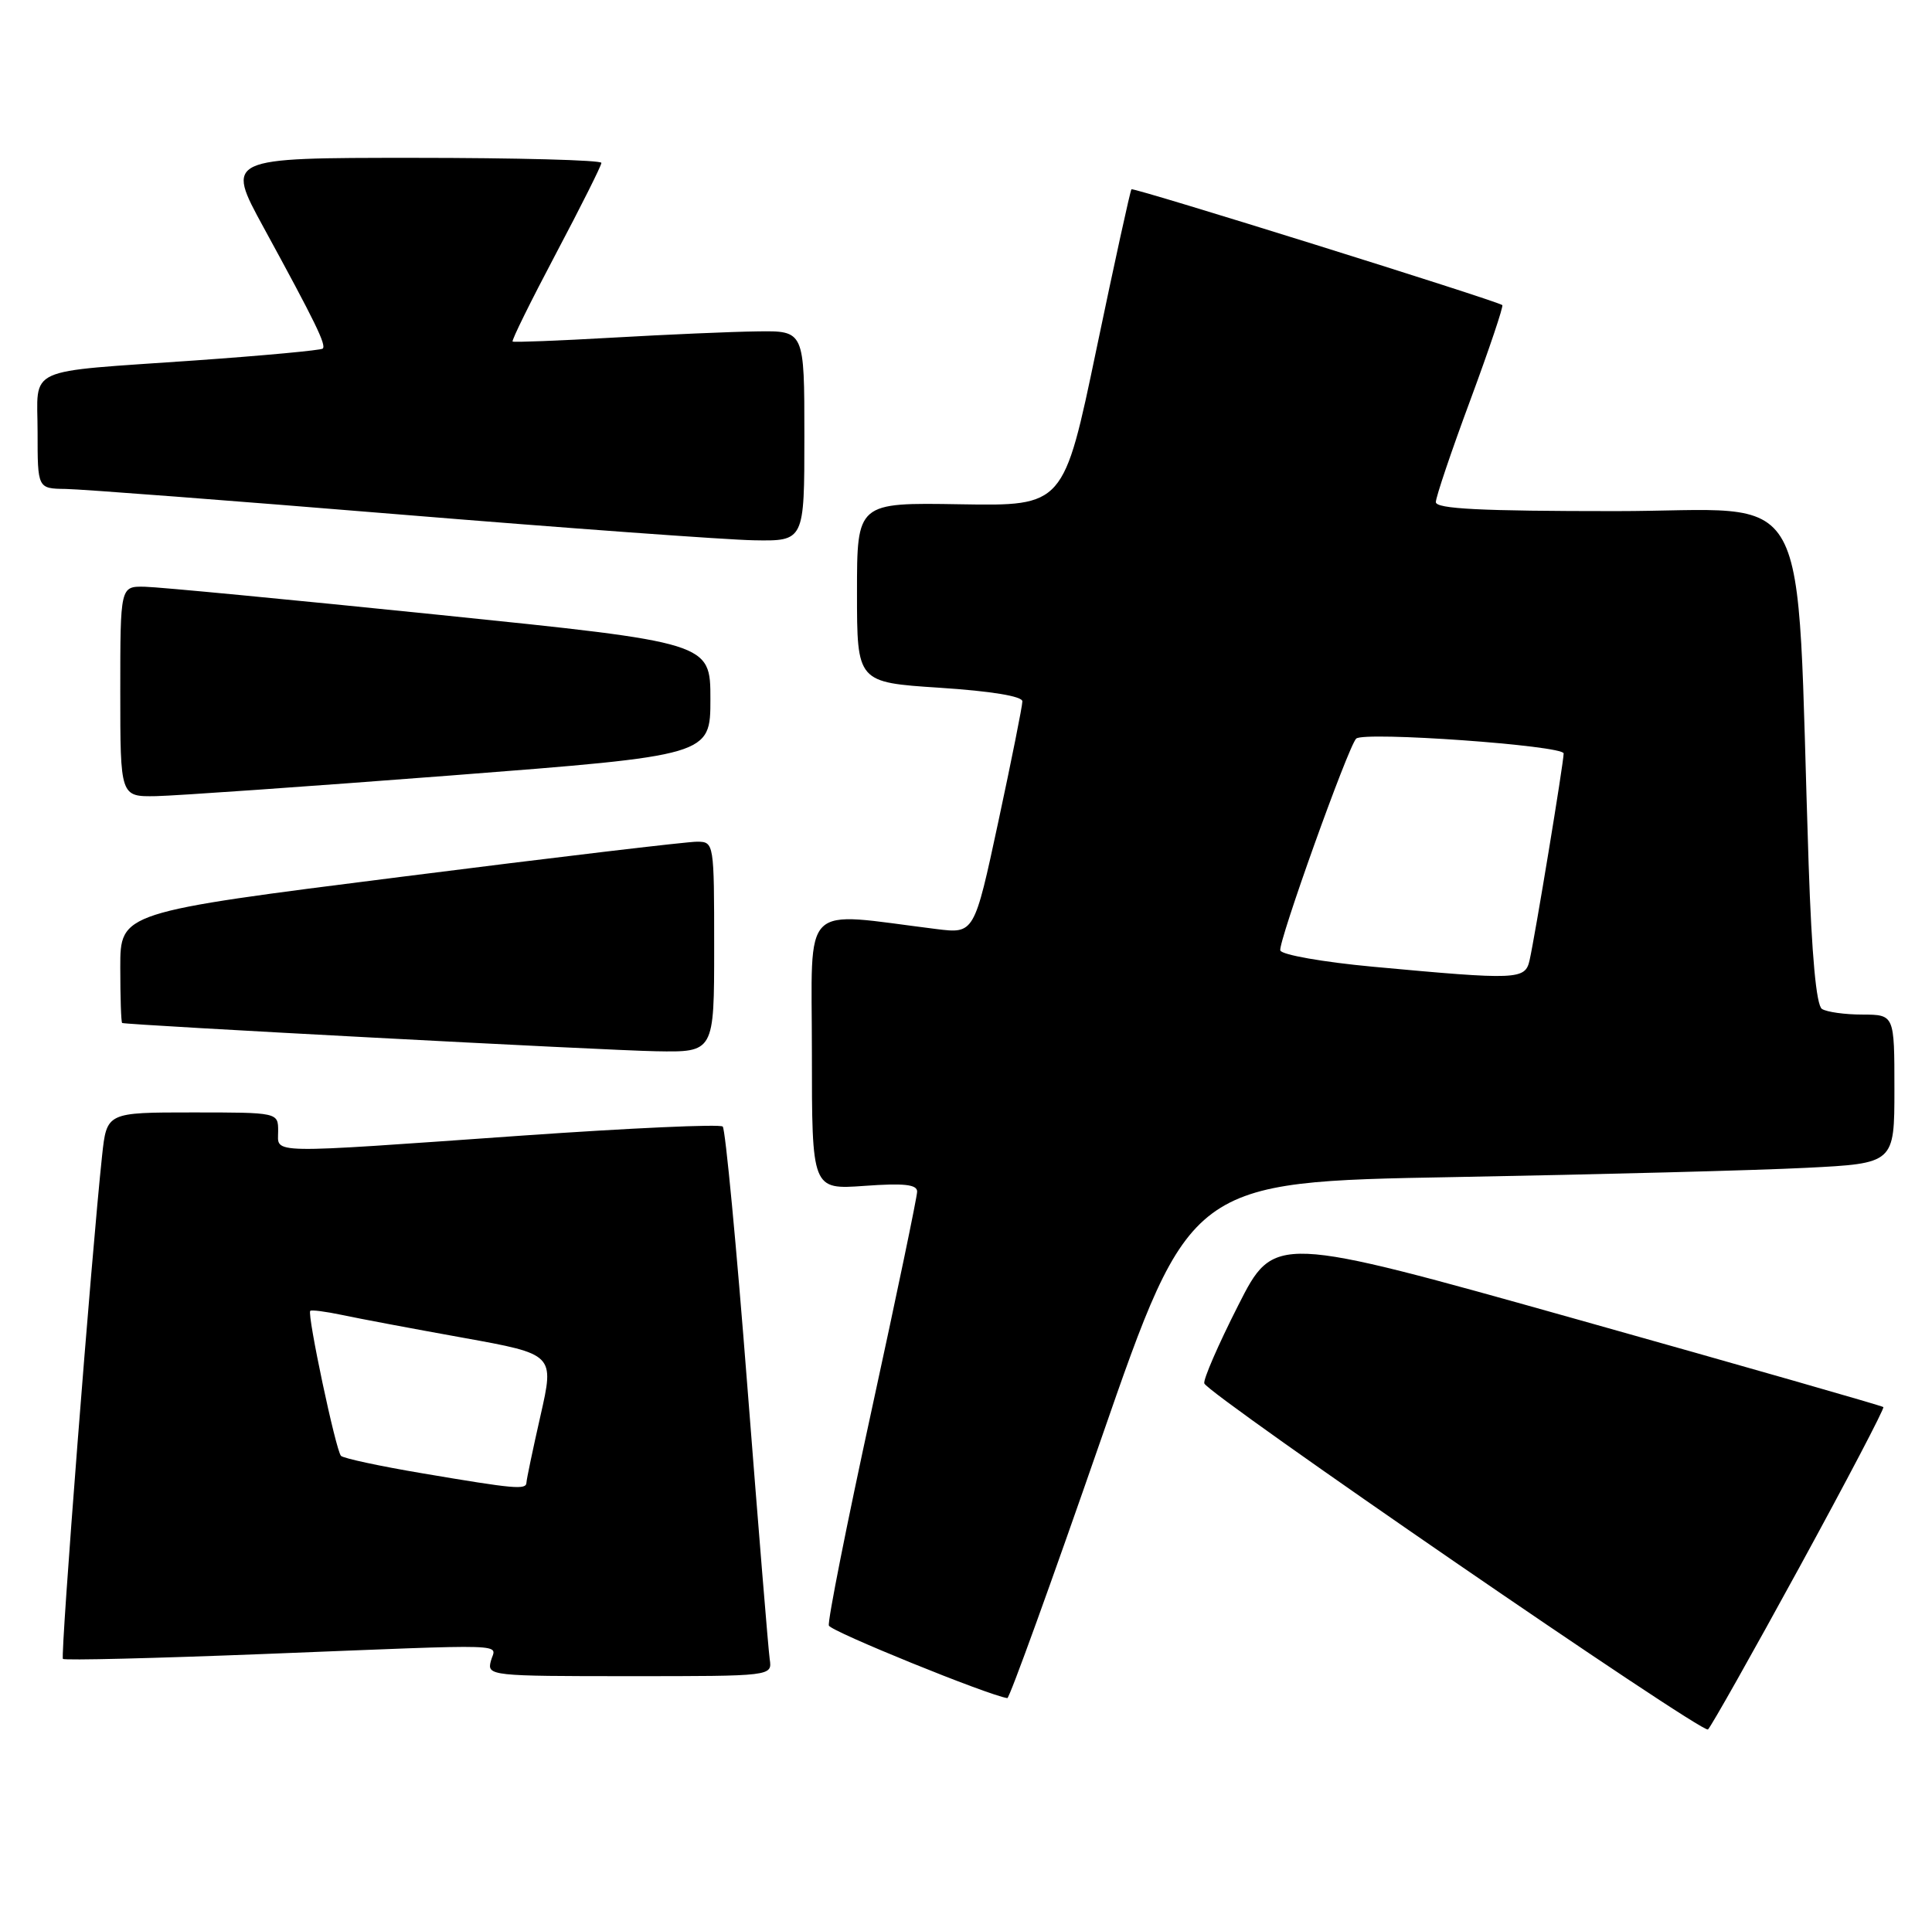<?xml version="1.0" encoding="UTF-8" standalone="no"?>
<!DOCTYPE svg PUBLIC "-//W3C//DTD SVG 1.1//EN" "http://www.w3.org/Graphics/SVG/1.1/DTD/svg11.dtd" >
<svg xmlns="http://www.w3.org/2000/svg" xmlns:xlink="http://www.w3.org/1999/xlink" version="1.1" viewBox="0 0 257 256">
 <g >
 <path fill="currentColor"
d=" M 239.37 208.50 C 245.68 196.95 250.70 187.37 250.53 187.20 C 250.36 187.03 232.06 181.79 209.86 175.55 C 169.50 164.21 169.50 164.21 164.70 173.69 C 162.05 178.91 160.03 183.57 160.20 184.05 C 160.72 185.54 226.46 230.72 227.20 230.09 C 227.58 229.77 233.06 220.05 239.37 208.50 Z  M 146.42 191.61 C 158.34 157.23 158.34 157.23 193.42 156.60 C 212.71 156.25 233.79 155.70 240.25 155.37 C 252.00 154.78 252.00 154.78 252.00 144.89 C 252.00 135.00 252.00 135.00 247.75 134.98 C 245.41 134.98 242.99 134.64 242.36 134.23 C 241.61 133.75 241.00 127.15 240.59 115.00 C 238.83 62.72 241.72 68.00 214.90 68.00 C 196.96 68.00 191.00 67.70 191.00 66.80 C 191.00 66.14 193.06 60.03 195.59 53.22 C 198.11 46.41 200.02 40.73 199.84 40.59 C 198.97 39.96 150.77 24.90 150.51 25.18 C 150.35 25.36 148.26 34.91 145.86 46.41 C 141.50 67.32 141.50 67.32 127.75 67.09 C 114.00 66.86 114.00 66.86 114.00 78.82 C 114.00 90.78 114.00 90.78 125.00 91.50 C 131.87 91.95 136.00 92.63 136.00 93.31 C 136.00 93.92 134.56 101.12 132.80 109.32 C 129.60 124.23 129.60 124.23 124.55 123.60 C 106.29 121.33 108.00 119.65 108.00 139.99 C 108.00 158.27 108.00 158.27 115.00 157.77 C 120.24 157.39 122.00 157.58 122.00 158.53 C 122.00 159.23 119.28 172.28 115.96 187.53 C 112.64 202.77 110.07 215.71 110.26 216.27 C 110.51 217.04 131.48 225.56 134.00 225.92 C 134.28 225.95 139.86 210.52 146.42 191.61 Z  M 102.39 220.75 C 102.21 219.51 100.88 203.20 99.42 184.50 C 97.97 165.80 96.49 150.22 96.14 149.88 C 95.79 149.53 83.80 150.08 69.50 151.08 C 34.99 153.51 37.00 153.55 37.00 150.50 C 37.00 148.00 37.00 148.00 25.60 148.00 C 14.20 148.00 14.20 148.00 13.58 153.75 C 12.18 166.77 8.01 220.35 8.37 220.70 C 8.58 220.92 20.62 220.62 35.13 220.05 C 69.02 218.71 65.91 218.61 65.29 221.00 C 64.78 222.95 65.26 223.00 83.74 223.00 C 102.72 223.00 102.72 223.00 102.39 220.75 Z  M 95.00 126.00 C 95.00 112.16 94.98 112.00 92.75 111.98 C 91.51 111.96 73.74 114.07 53.25 116.67 C 16.00 121.38 16.00 121.38 16.00 128.69 C 16.00 132.71 16.11 136.04 16.25 136.10 C 16.96 136.37 80.61 139.75 87.25 139.86 C 95.00 140.00 95.00 140.00 95.00 126.00 Z  M 60.00 103.17 C 94.50 100.50 94.50 100.50 94.50 93.00 C 94.50 85.50 94.50 85.50 58.50 81.81 C 38.70 79.78 21.04 78.09 19.25 78.06 C 16.00 78.00 16.00 78.00 16.00 92.00 C 16.00 106.00 16.00 106.00 20.75 105.92 C 23.36 105.87 41.02 104.63 60.00 103.17 Z  M 107.00 58.00 C 107.00 44.00 107.00 44.00 100.75 44.09 C 97.31 44.13 88.65 44.51 81.50 44.92 C 74.35 45.33 68.36 45.56 68.19 45.44 C 68.02 45.31 70.61 40.07 73.94 33.77 C 77.27 27.48 80.00 22.03 80.00 21.67 C 80.00 21.30 68.75 21.00 55.01 21.00 C 30.01 21.00 30.01 21.00 35.06 30.25 C 41.97 42.91 43.43 45.91 42.93 46.38 C 42.69 46.60 35.08 47.31 26.00 47.95 C 2.91 49.57 5.00 48.62 5.00 57.52 C 5.00 65.00 5.00 65.00 8.75 65.05 C 10.81 65.08 30.73 66.60 53.00 68.43 C 75.28 70.26 96.54 71.81 100.25 71.88 C 107.00 72.00 107.00 72.00 107.00 58.00 Z  M 182.58 128.61 C 176.02 128.00 170.50 127.03 170.31 126.45 C 169.98 125.46 179.33 99.33 180.40 98.27 C 181.39 97.28 208.00 99.18 208.00 100.24 C 208.00 101.46 204.21 124.46 203.47 127.75 C 202.88 130.36 201.92 130.40 182.58 128.61 Z  M 56.23 196.02 C 50.58 195.07 45.69 194.02 45.36 193.69 C 44.68 193.02 40.83 174.84 41.27 174.40 C 41.43 174.24 43.34 174.49 45.53 174.95 C 47.71 175.42 54.96 176.78 61.62 177.98 C 73.75 180.17 73.75 180.17 71.90 188.33 C 70.88 192.82 70.04 196.84 70.03 197.25 C 69.99 198.23 68.52 198.10 56.23 196.02 Z "/>
</g>
</svg>